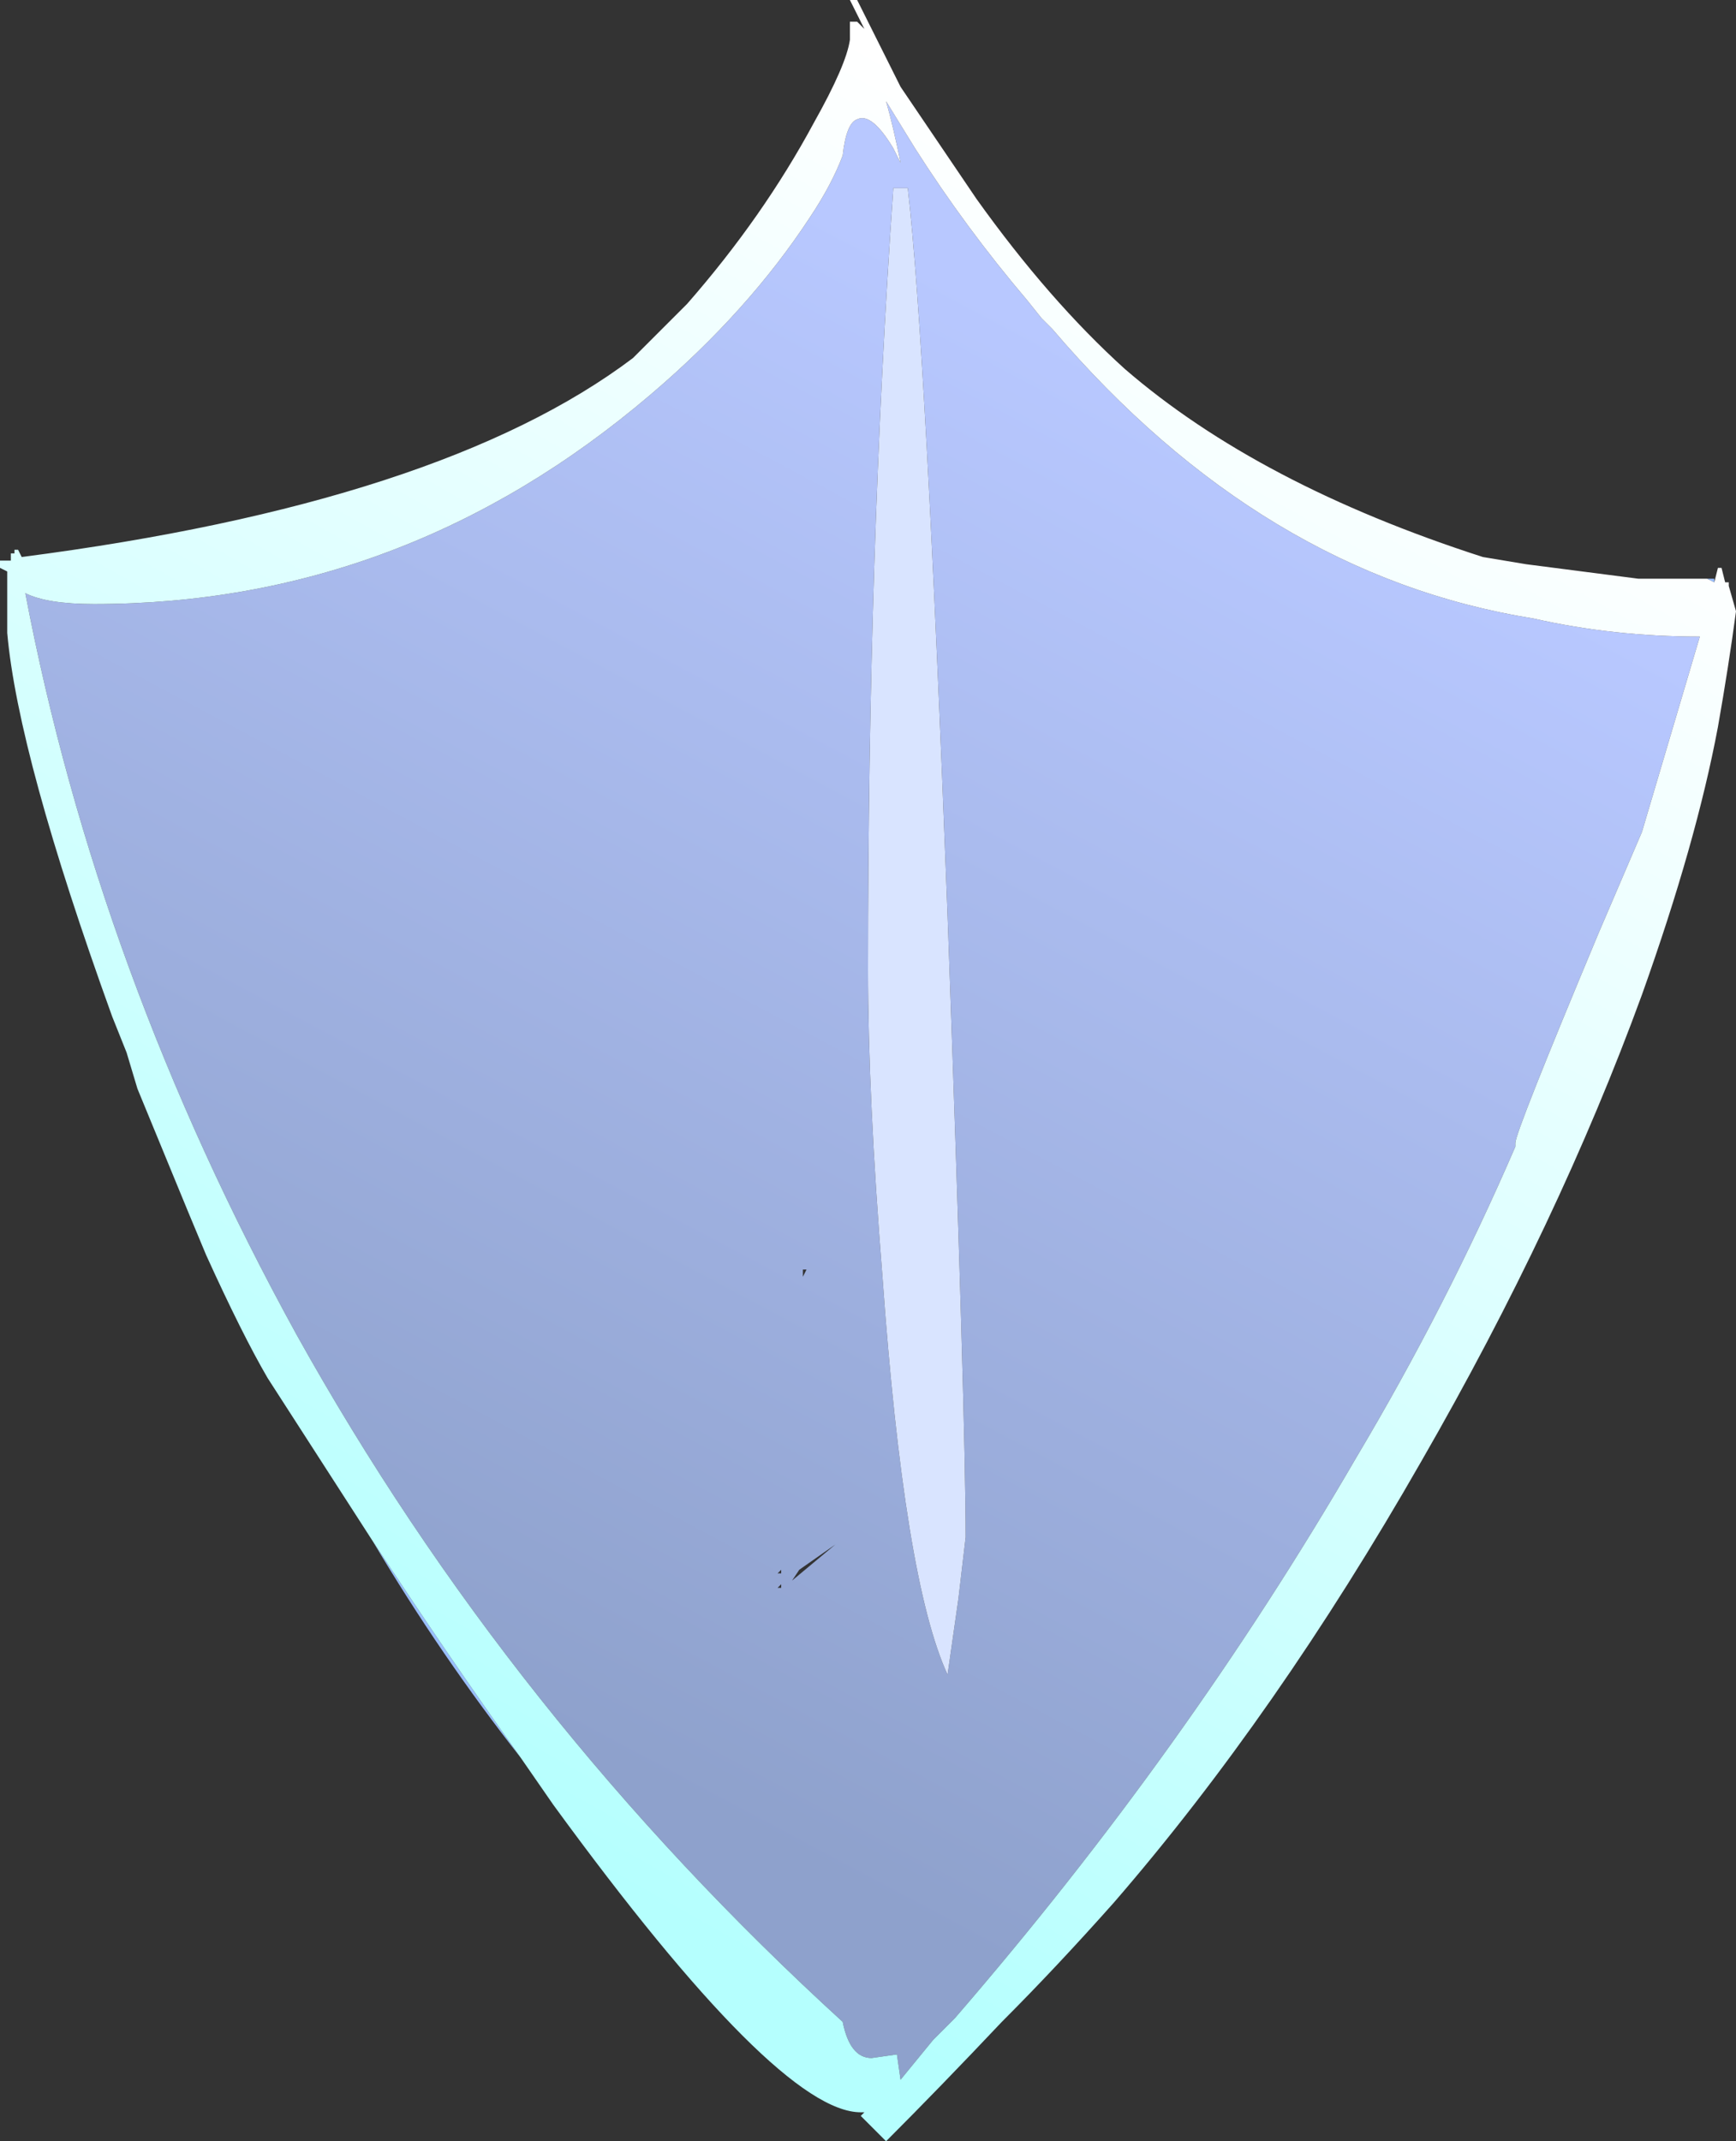 <?xml version="1.0" encoding="UTF-8" standalone="no"?>
<svg xmlns:ffdec="https://www.free-decompiler.com/flash" xmlns:xlink="http://www.w3.org/1999/xlink" ffdec:objectType="shape" height="29.6px" width="24.0px" xmlns="http://www.w3.org/2000/svg">
  <rect width="100%" height="100%" fill="#333333" stroke="none"/>
  <g transform="matrix(1.0, 0.0, 0.0, 1.0, 12.7, 14.2)">
    <path d="M9.95 -6.2 L11.0 -6.2 11.0 -6.15 10.9 -6.2 9.95 -6.2 M-5.5 10.1 Q-6.6 8.7 -7.55 7.1 -6.5 8.7 -5.5 10.1" fill="#99beff" fill-rule="evenodd" stroke="none"/>
    <path d="M-0.35 -12.15 L-0.25 -11.95 Q-0.35 -12.45 -0.45 -12.8 L-0.05 -12.15 Q0.65 -11.05 1.5 -10.05 L1.7 -9.8 1.85 -9.65 Q4.75 -6.25 8.5 -5.65 9.6 -5.4 10.8 -5.4 10.4 -4.05 10.0 -2.7 L9.4 -1.3 Q8.25 1.45 8.25 1.6 L8.25 1.65 Q7.3 3.85 6.05 5.95 3.7 10.0 0.5 13.7 L0.2 14.0 -0.25 14.55 -0.3 14.2 -0.65 14.25 Q-0.95 14.25 -1.05 13.75 -5.65 9.55 -8.6 4.25 -11.35 -0.75 -12.35 -6.0 -12.05 -5.85 -11.4 -5.85 -7.1 -5.85 -3.7 -8.75 -2.35 -9.9 -1.5 -11.2 -1.2 -11.65 -1.05 -12.05 -1.0 -12.5 -0.85 -12.55 -0.65 -12.65 -0.35 -12.15 M-0.15 -11.6 L-0.35 -11.6 Q-0.7 -6.6 -0.7 -0.8 -0.7 0.95 -0.5 3.45 -0.2 7.65 0.4 8.95 L0.55 7.9 0.65 7.05 Q0.65 5.4 0.4 -1.55 0.1 -9.45 -0.15 -11.6 M-1.6 3.45 L-1.55 3.35 -1.6 3.35 -1.6 3.45 M-1.95 7.55 L-1.9 7.55 -1.9 7.5 -1.95 7.55 M-1.95 7.75 L-1.9 7.75 -1.9 7.7 -1.95 7.75 M-1.75 7.65 L-1.15 7.15 -1.65 7.5 -1.75 7.65" fill="url(#gradient0)" fill-rule="evenodd" stroke="none"/>
    <path d="M-0.15 -11.6 Q0.1 -9.45 0.4 -1.55 0.65 5.4 0.65 7.05 L0.55 7.9 0.4 8.95 Q-0.2 7.65 -0.5 3.45 -0.7 0.95 -0.7 -0.8 -0.7 -6.6 -0.35 -11.6 L-0.15 -11.6" fill="#d9e4ff" fill-rule="evenodd" stroke="none"/>
    <path d="M-7.55 7.1 L-9.0 4.85 Q-9.35 4.25 -9.85 3.15 L-10.1 2.55 -10.8 0.85 -10.95 0.35 -11.15 -0.15 Q-12.45 -3.75 -12.6 -5.45 L-12.6 -6.3 -12.7 -6.35 -12.7 -6.45 -12.55 -6.45 -12.55 -6.55 -12.5 -6.55 -12.5 -6.6 -12.45 -6.6 -12.4 -6.5 Q-6.6 -7.25 -3.95 -9.25 L-3.2 -10.0 Q-2.15 -11.2 -1.45 -12.5 -1.0 -13.3 -0.95 -13.65 L-0.95 -13.9 -0.85 -13.9 -0.75 -13.8 -0.95 -14.2 -0.85 -14.2 -0.25 -13.0 0.8 -11.45 Q1.8 -10.05 2.85 -9.1 4.7 -7.5 7.8 -6.5 L8.4 -6.4 9.95 -6.2 10.9 -6.2 11.0 -6.15 11.05 -6.35 11.1 -6.35 11.15 -6.15 11.2 -6.15 11.2 -6.1 11.3 -5.75 Q11.2 -5.0 11.05 -4.15 10.75 -2.55 10.0 -0.45 8.85 2.7 6.95 6.0 4.95 9.5 2.7 12.1 1.9 13.0 1.15 13.75 0.3 14.65 -0.45 15.4 L-0.8 15.05 -0.75 15.0 -0.8 15.0 Q-1.95 15.0 -5.05 10.75 L-5.5 10.1 Q-6.5 8.7 -7.55 7.1 M-0.35 -12.15 Q-0.65 -12.65 -0.85 -12.55 -1.0 -12.5 -1.05 -12.05 -1.2 -11.65 -1.5 -11.2 -2.35 -9.9 -3.7 -8.75 -7.1 -5.85 -11.4 -5.85 -12.05 -5.85 -12.35 -6.0 -11.35 -0.75 -8.6 4.25 -5.65 9.55 -1.05 13.75 -0.95 14.25 -0.65 14.25 L-0.3 14.2 -0.25 14.55 0.2 14.0 0.5 13.7 Q3.7 10.0 6.05 5.95 7.3 3.85 8.25 1.65 L8.25 1.6 Q8.25 1.45 9.4 -1.3 L10.0 -2.7 Q10.4 -4.05 10.8 -5.4 9.6 -5.4 8.5 -5.65 4.75 -6.25 1.85 -9.65 L1.7 -9.8 1.5 -10.05 Q0.65 -11.05 -0.05 -12.15 L-0.45 -12.8 Q-0.35 -12.45 -0.25 -11.95 L-0.35 -12.15" fill="url(#gradient1)" fill-rule="evenodd" stroke="none"/>
  </g>
  <defs>
    <linearGradient color-interpolation="linearRGB" gradientTransform="matrix(0.006, -0.011, 0.015, 0.008, -0.3, 0.6)" gradientUnits="userSpaceOnUse" id="gradient0" spreadMethod="pad" x1="-819.2" x2="819.2">
      <stop offset="0.0" stop-color="#8ea1cc"/>
      <stop offset="0.988" stop-color="#b8c8ff"/>
    </linearGradient>
    <linearGradient color-interpolation="linearRGB" gradientTransform="matrix(-0.007, 0.013, -0.016, -0.009, -4.15, -1.65)" gradientUnits="userSpaceOnUse" id="gradient1" spreadMethod="pad" x1="-819.2" x2="819.2">
      <stop offset="0.0" stop-color="#ffffff"/>
      <stop offset="0.988" stop-color="#b5fffe"/>
    </linearGradient>
  </defs>
</svg>
